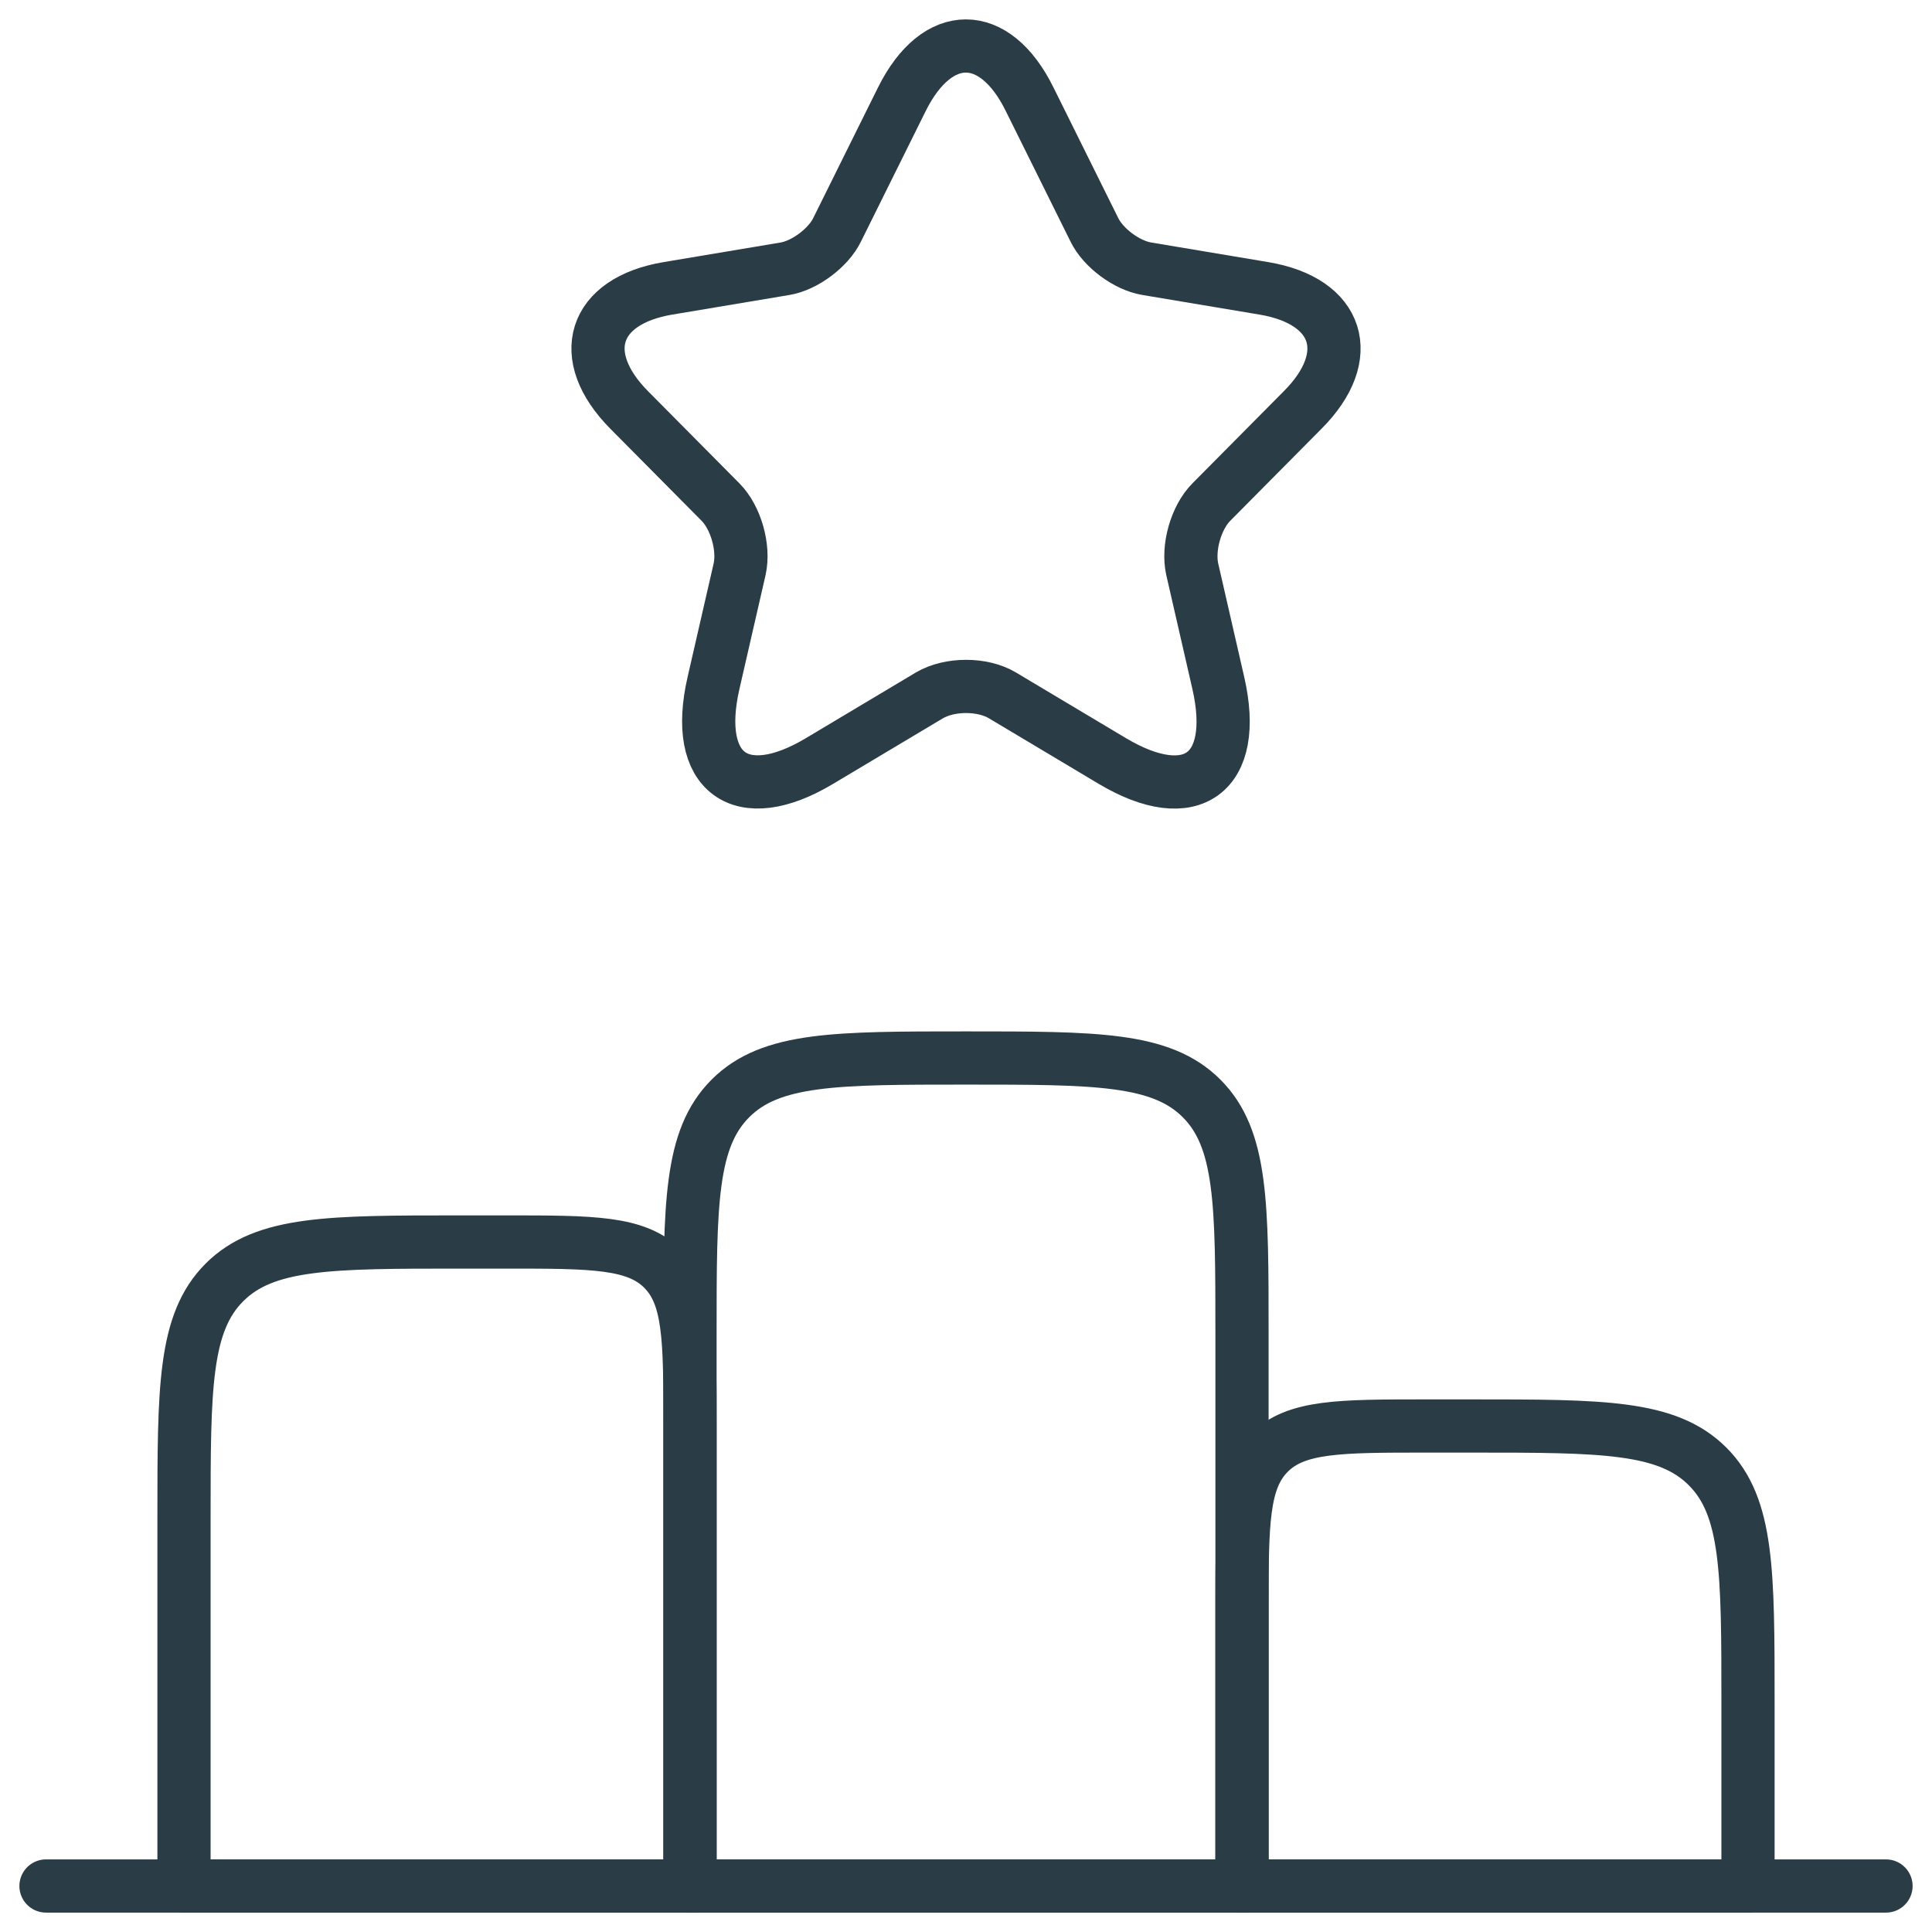 <svg xmlns="http://www.w3.org/2000/svg" width="63" height="63" viewBox="0 0 63 63" fill="none">
  <path d="M6 49.5C6 45.257 6 43.136 7.318 41.818C8.636 40.5 10.757 40.5 15 40.5H16.5C19.328 40.5 20.743 40.5 21.621 41.379C22.5 42.257 22.5 43.672 22.5 46.5V61.5H6V49.5Z" stroke="#2A3C46" stroke-width="1.735" stroke-linecap="round" stroke-linejoin="round"/>
  <path d="M40.5 52.5C40.5 49.672 40.5 48.257 41.379 47.379C42.257 46.5 43.672 46.5 46.5 46.5H48C52.243 46.5 54.364 46.5 55.682 47.818C57 49.136 57 51.257 57 55.5V61.5H40.5V52.5Z" stroke="#2A3C46" stroke-width="1.735" stroke-linecap="round" stroke-linejoin="round"/>
  <path d="M1.5 61.5H61.5" stroke="#2A3C46" stroke-width="1.735" stroke-linecap="round" stroke-linejoin="round"/>
  <path d="M22.5 43.5C22.5 39.257 22.5 37.136 23.818 35.818C25.136 34.5 27.257 34.5 31.5 34.5C35.743 34.5 37.864 34.5 39.182 35.818C40.5 37.136 40.5 39.257 40.5 43.5V61.5H22.5V43.5Z" stroke="#2A3C46" stroke-width="1.735" stroke-linecap="round" stroke-linejoin="round"/>
  <path d="M33.573 3.233L35.685 7.491C35.973 8.084 36.741 8.653 37.389 8.762L41.216 9.403C43.664 9.814 44.24 11.605 42.476 13.371L39.501 16.371C38.997 16.879 38.721 17.859 38.877 18.561L39.728 22.275C40.4 25.215 38.853 26.352 36.273 24.816L32.685 22.674C32.037 22.287 30.97 22.287 30.309 22.674L26.722 24.816C24.154 26.352 22.594 25.203 23.266 22.275L24.118 18.561C24.274 17.859 23.998 16.879 23.494 16.371L20.519 13.371C18.767 11.605 19.331 9.814 21.779 9.403L25.606 8.762C26.242 8.653 27.01 8.084 27.298 7.491L29.41 3.233C30.561 0.922 32.433 0.922 33.573 3.233Z" stroke="#2A3C46" stroke-width="1.735" stroke-linecap="round" stroke-linejoin="round"/>
</svg>